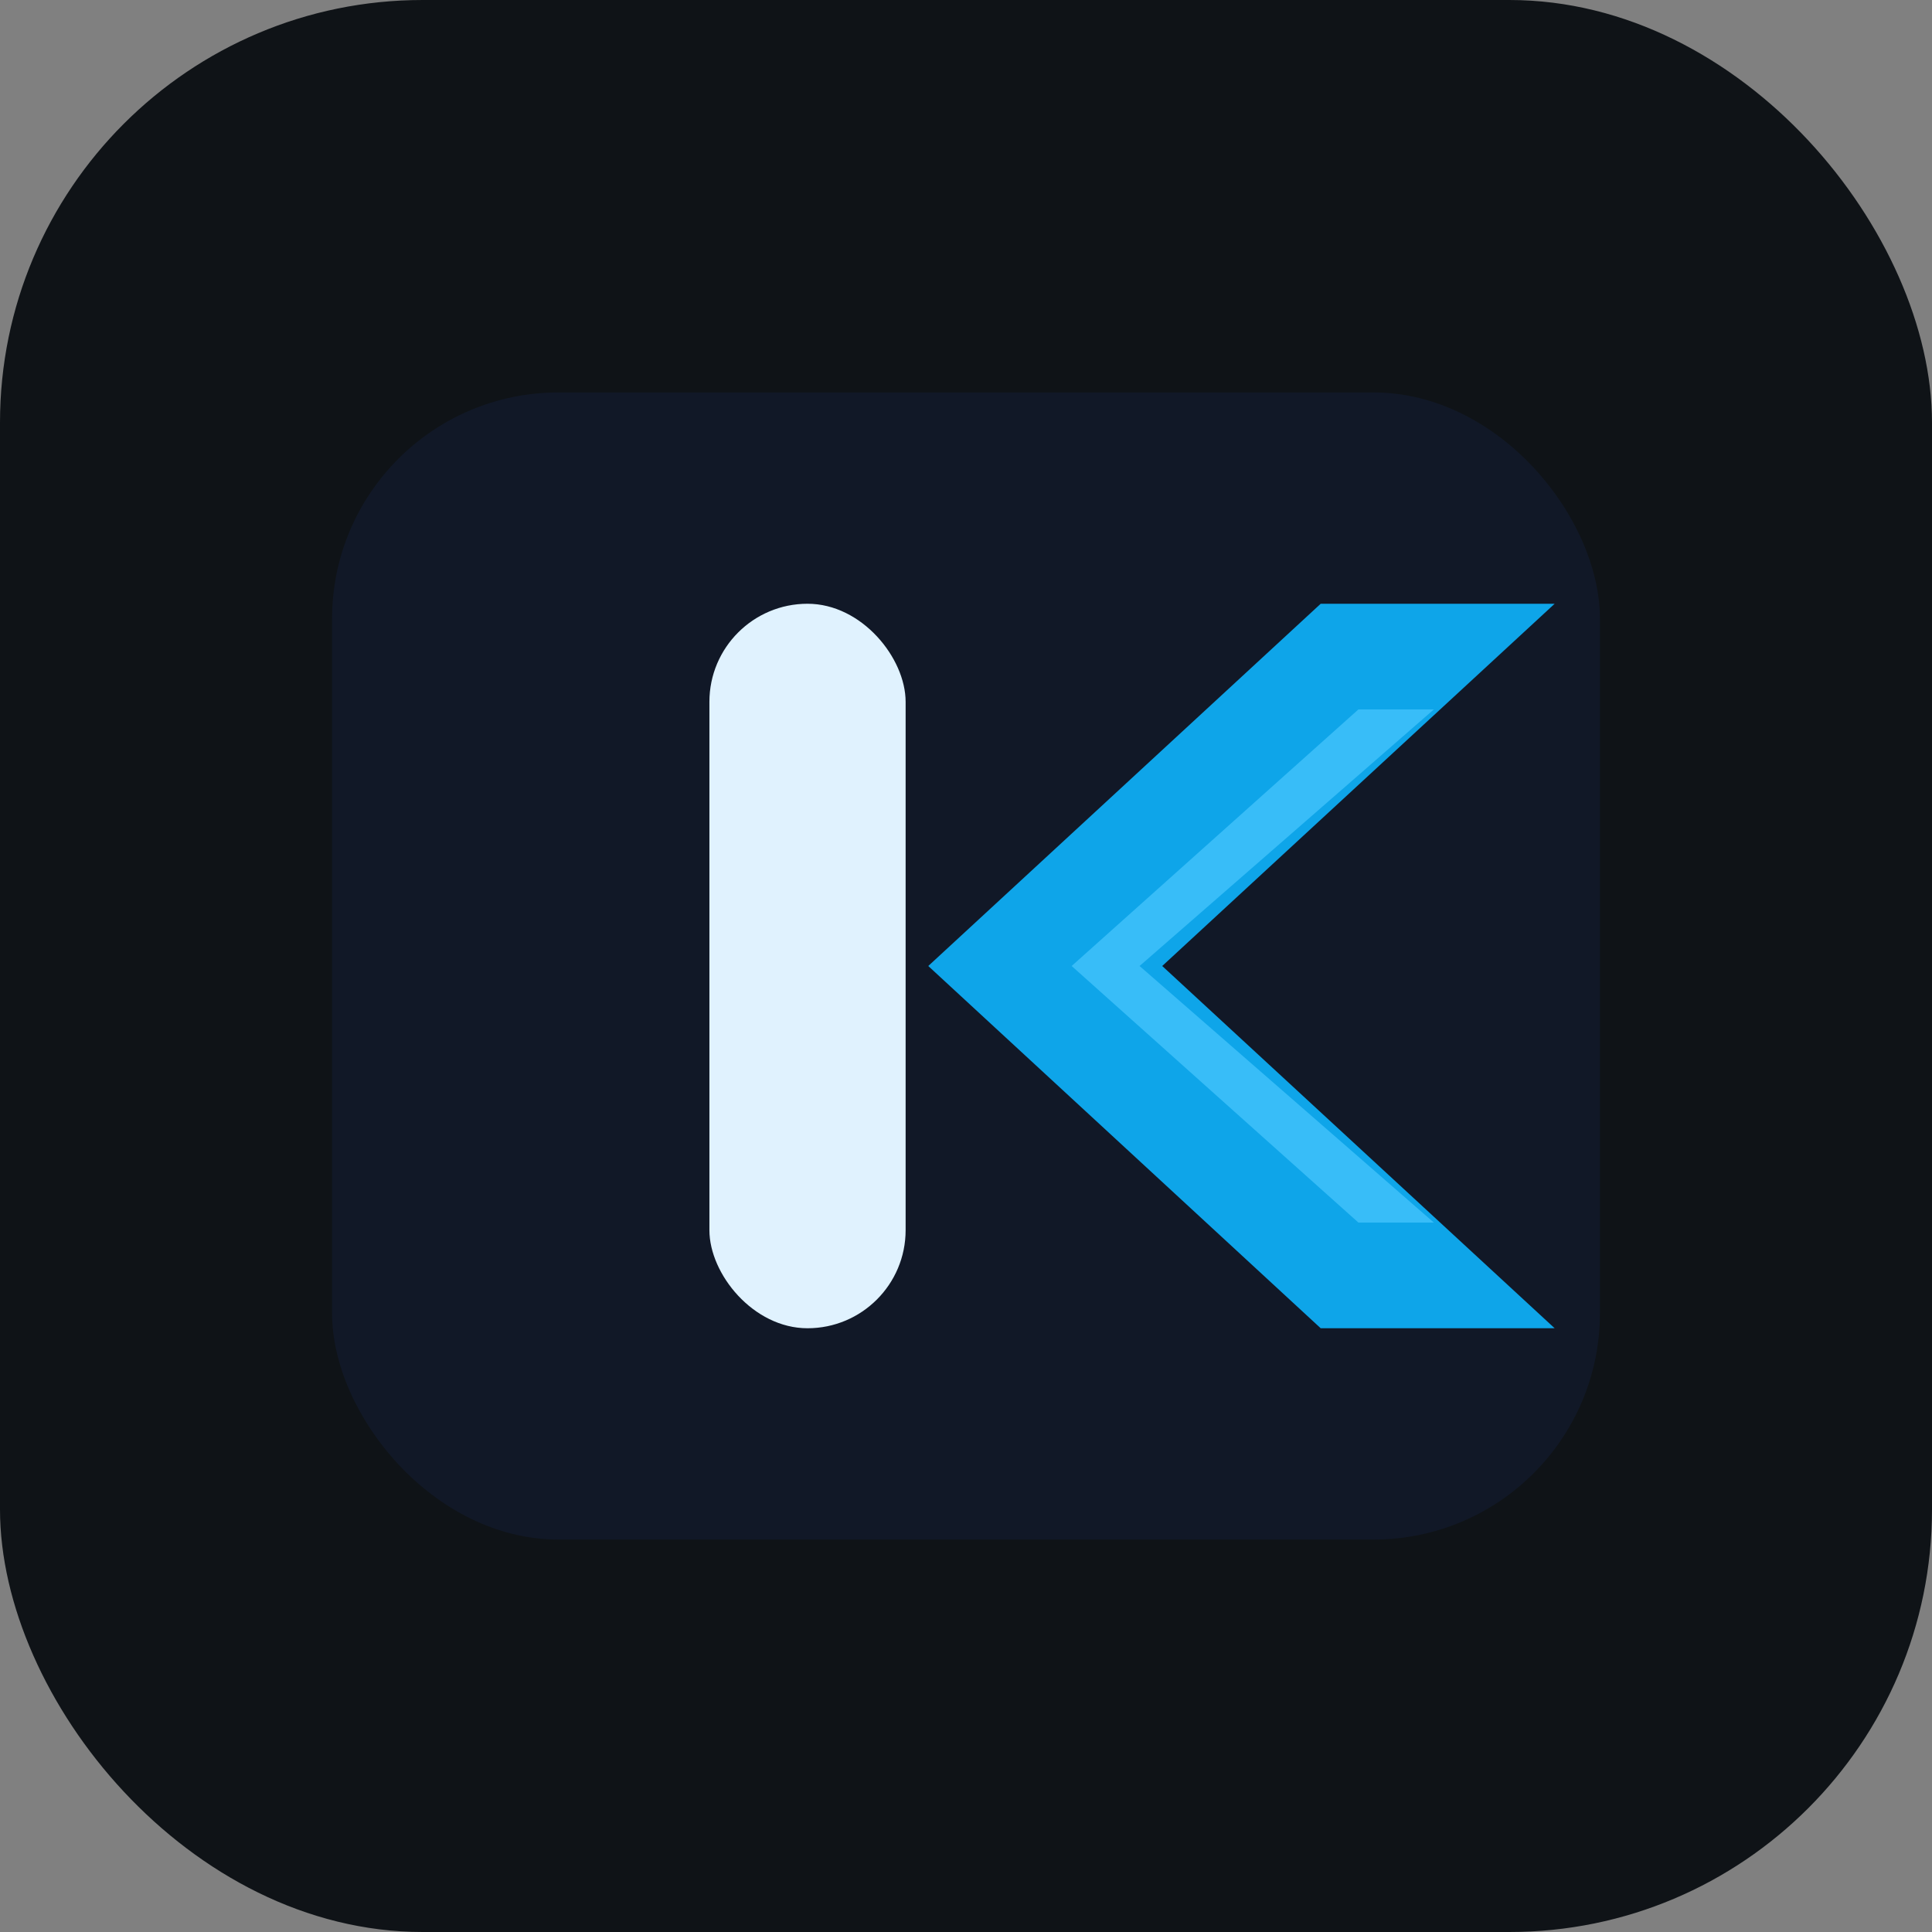 <svg xmlns="http://www.w3.org/2000/svg" viewBox="0 0 512 512" role="img" aria-label="Kali Linux Portfolio icon for dark theme">
  <rect x="0" y="0" width="512" height="512" fill="#808080" stroke="none"/>
  <rect width="512" height="512" rx="112" fill="#0f1317" />
  <rect x="88" y="104" width="336" height="304" rx="60" fill="#111827" />
  <rect x="188" y="160" width="52" height="192" rx="26" fill="#e0f2fe" />
  <path d="M246 256L350 160H412L308 256L412 352H350L246 256Z" fill="#0ea5e9" />
  <path d="M302 256L380 188H360L284 256L360 324H380L302 256Z" fill="#38bdf8" />
</svg>
